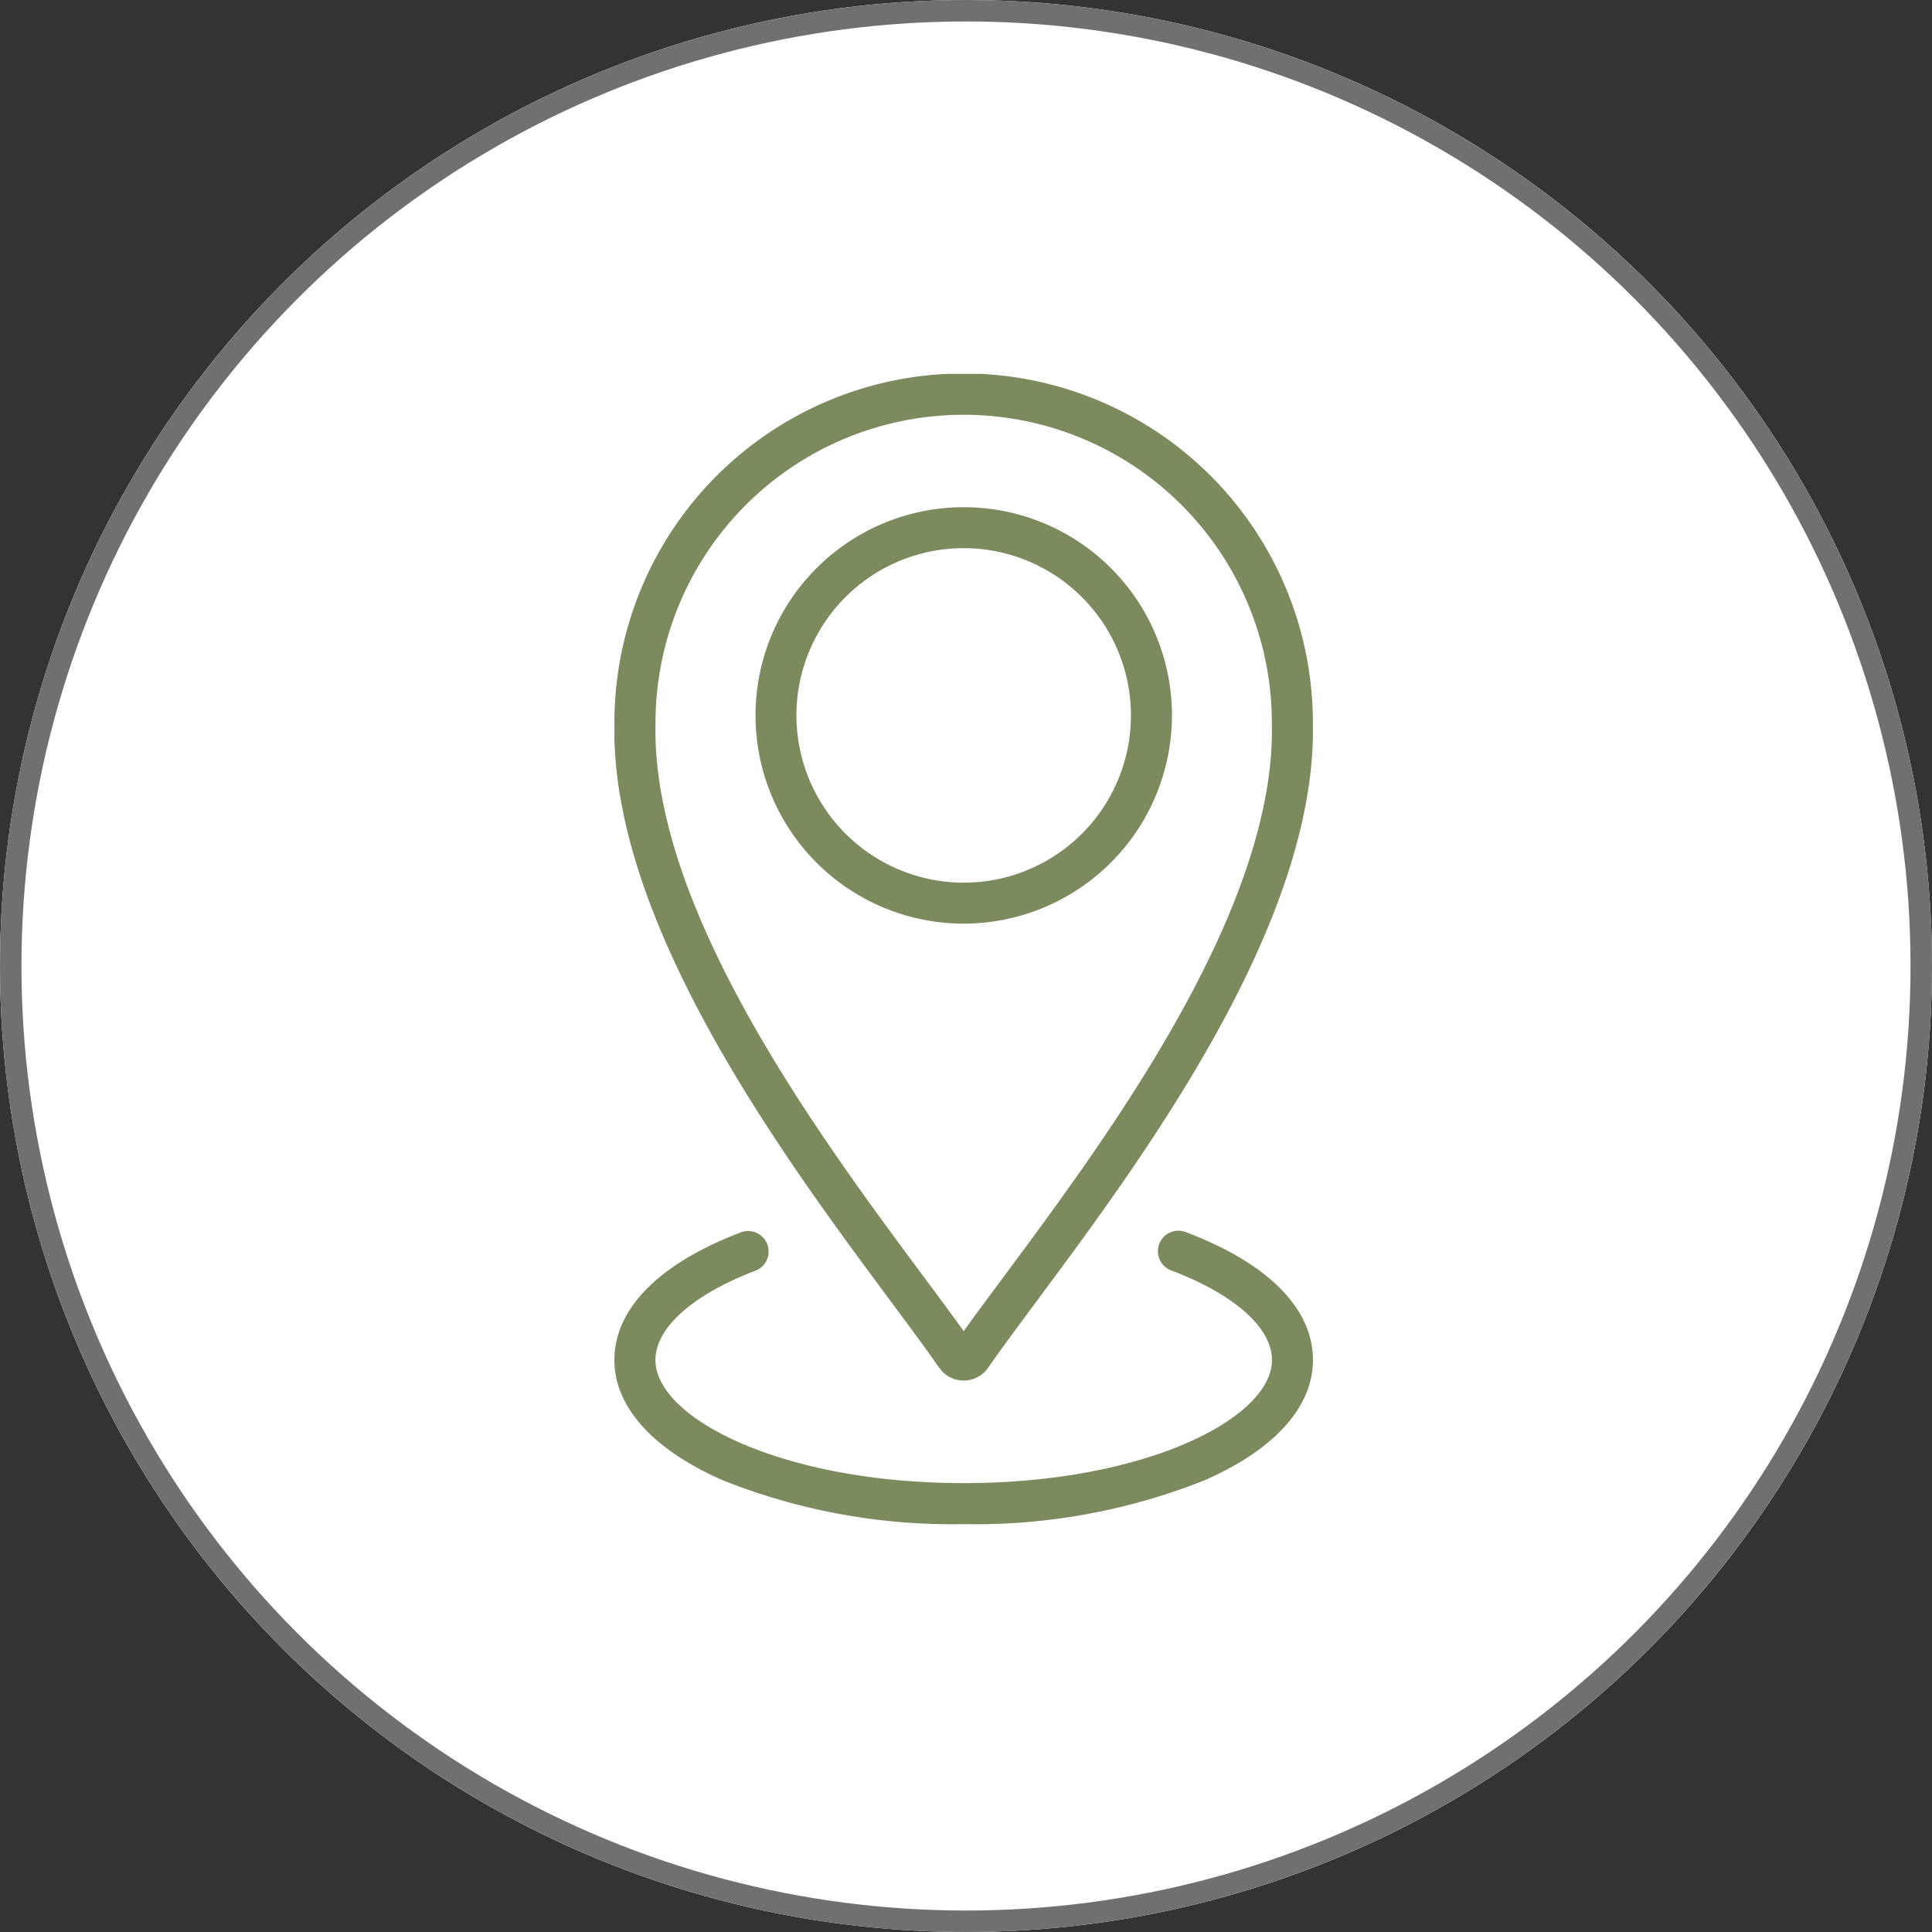 <svg xmlns="http://www.w3.org/2000/svg" xmlns:xlink="http://www.w3.org/1999/xlink" width="90" height="90" viewBox="0 0 90 90">
  <rect x="0" y="0" width="90" height="90" fill="#333333" stroke="none"/>
  <defs>
    <clipPath id="clip-path">
      <rect id="Rectangle_143" data-name="Rectangle 143" width="32.543" height="53.583" fill="#7b8b5e"/>
    </clipPath>
  </defs>
  <g id="Group_805" data-name="Group 805" transform="translate(-778 -7778)">
    <g id="Ellipse_1" data-name="Ellipse 1" transform="translate(778 7778)" fill="#fff" stroke="#707070" stroke-width="1">
      <circle cx="45" cy="45" r="45" stroke="none"/>
      <circle cx="45" cy="45" r="44.5" fill="none"/>
    </g>
    <g id="Group_797" data-name="Group 797" transform="translate(806.621 7795.417)" clip-path="url(#clip-path)">
      <path id="Path_403" data-name="Path 403" d="M15.135,46.3a1.384,1.384,0,0,0,2.272,0c.625-.9,1.406-1.95,2.31-3.167,4.873-6.564,13.029-17.546,12.821-26.881A16.268,16.268,0,0,0,0,16.245c-.211,9.336,7.947,20.322,12.822,26.887.905,1.219,1.687,2.272,2.31,3.166M1.915,16.279v-.022a14.356,14.356,0,0,1,28.712.005v.022c.2,8.68-7.716,19.34-12.444,25.708-.718.967-1.359,1.83-1.912,2.6-.552-.771-1.193-1.634-1.911-2.6C9.63,35.622,1.714,24.96,1.915,16.279" transform="translate(0 0.001)" fill="#7b8b5e"/>
      <path id="Path_404" data-name="Path 404" d="M85.166,71.848a9.7,9.7,0,1,0-9.7,9.7,9.714,9.714,0,0,0,9.7-9.7m-17.494,0a7.791,7.791,0,1,1,7.791,7.791,7.8,7.8,0,0,1-7.791-7.791" transform="translate(-59.192 -55.938)" fill="#7b8b5e"/>
      <path id="Path_405" data-name="Path 405" d="M26.633,399.719a.956.956,0,1,0-.676,1.788c2.927,1.108,4.675,2.665,4.675,4.165,0,2.712-5.9,5.735-14.36,5.735s-14.36-3.022-14.36-5.735c0-1.5,1.748-3.057,4.675-4.165a.956.956,0,0,0-.676-1.788C2.1,401.161,0,403.275,0,405.672c0,2.19,1.8,4.182,5.059,5.607a28.837,28.837,0,0,0,11.212,2.039,28.838,28.838,0,0,0,11.212-2.039c3.262-1.425,5.059-3.416,5.059-5.607,0-2.4-2.1-4.511-5.91-5.953" transform="translate(0 -359.735)" fill="#7b8b5e"/>
    </g>
  </g>
</svg>
